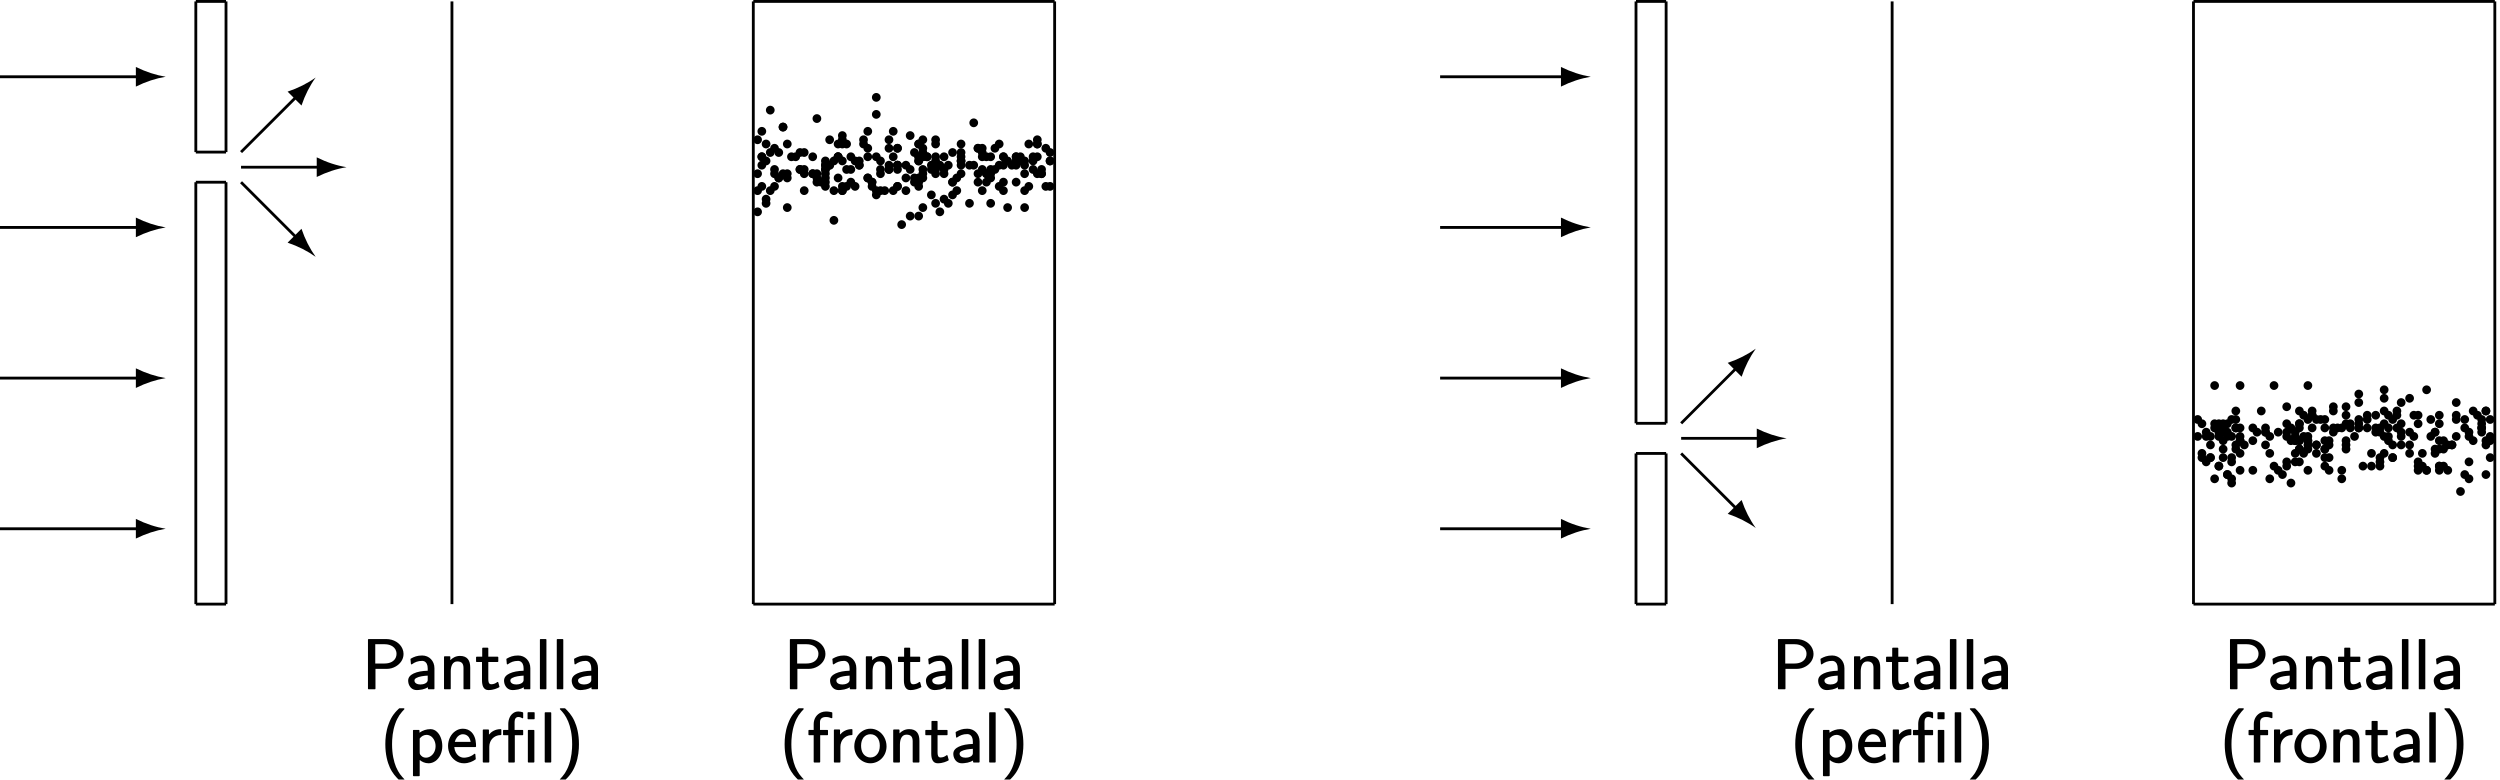 <?xml version='1.0' encoding='UTF-8'?>
<!-- This file was generated by dvisvgm 3.4 -->
<svg version='1.1' xmlns='http://www.w3.org/2000/svg' xmlns:xlink='http://www.w3.org/1999/xlink' width='352.75pt' height='109.99pt' viewBox='-4.65 -49.13 352.75 109.99'>
<defs>
<path id='g39-46' d='M1.38-1.15C1.06-1.15 .77-.88 .77-.53S1.06 .09 1.38 .09S2-.18 2-.53S1.71-1.15 1.38-1.15Z'/>
<path id='g27-28' d='M4.51 .09C4.56 .09 4.6 .05 4.6 0V-4.42C4.6-4.47 4.56-4.51 4.51-4.51H3.77C3.72-4.51 3.68-4.47 3.68-4.42V0C3.68 .05 3.72 .09 3.77 .09H4.51ZM4.55-6.01C4.6-6.01 4.64-6.05 4.64-6.1V-6.92C4.64-6.97 4.6-7.01 4.55-7.01H3.73C3.68-7.01 3.64-6.97 3.64-6.92V-6.1C3.64-6.05 3.68-6.01 3.73-6.01H4.55ZM2.33-6.33C2.55-6.33 2.74-6.26 2.88-6.16C2.9-6.16 2.91-6.15 2.93-6.15C2.98-6.15 3.02-6.19 3.02-6.24V-6.91C3.02-6.95 2.99-6.98 2.96-7C2.8-7.05 2.57-7.11 2.33-7.11C2.03-7.11 1.76-7.01 1.54-6.82C1.17-6.53 .92-6 .92-5.33V-4.51H.27C.22-4.51 .18-4.47 .18-4.42V-3.85C.18-3.8 .22-3.76 .27-3.76H.92V0C.92 .05 .96 .09 1.01 .09H1.75C1.8 .09 1.84 .05 1.84 0V-3.76H2.93C2.98-3.76 3.02-3.8 3.02-3.85V-4.42C3.02-4.47 2.98-4.51 2.93-4.51H1.81V-5.63C1.81-6.03 1.97-6.33 2.33-6.33Z'/>
<path id='g27-40' d='M3.31 2.58C3.36 2.58 3.4 2.54 3.4 2.49C3.4 2.47 3.39 2.44 3.37 2.43C3.23 2.28 3.01 2.06 2.77 1.73C2.59 1.47 2.39 1.14 2.21 .72C1.9-.04 1.65-1.08 1.65-2.49C1.65-2.8 1.66-3.29 1.74-3.87C1.8-4.33 1.91-4.84 2.09-5.36C2.26-5.87 2.48-6.27 2.68-6.58C2.94-6.96 3.19-7.22 3.37-7.41C3.39-7.42 3.4-7.45 3.4-7.47C3.4-7.52 3.36-7.56 3.31-7.56H2.7C2.68-7.56 2.65-7.55 2.64-7.54C2.44-7.35 2.16-7.09 1.85-6.67C1.61-6.34 1.37-5.91 1.18-5.37C.77-4.29 .7-3.23 .7-2.49C.7-1.05 .99 .02 1.34 .81C1.54 1.24 1.77 1.58 1.98 1.85C2.25 2.19 2.49 2.42 2.64 2.56C2.66 2.57 2.68 2.58 2.7 2.58H3.31Z'/>
<path id='g27-41' d='M3.17-2.49C3.17-3.94 2.88-5 2.52-5.79C2.32-6.22 2.09-6.57 1.88-6.83C1.61-7.17 1.37-7.4 1.23-7.54C1.21-7.55 1.19-7.56 1.17-7.56H.56C.51-7.56 .47-7.52 .47-7.47C.47-7.45 .48-7.42 .5-7.41C.64-7.26 .86-7.04 1.1-6.71C1.28-6.46 1.47-6.12 1.65-5.7C1.96-4.94 2.21-3.91 2.21-2.49C2.21-2.18 2.2-1.69 2.12-1.12C2.06-.65 1.95-.14 1.77 .38C1.6 .89 1.38 1.29 1.19 1.59C.93 1.98 .68 2.24 .5 2.43C.48 2.44 .47 2.47 .47 2.49C.47 2.54 .51 2.58 .56 2.58H1.17C1.19 2.58 1.22 2.57 1.23 2.56C1.42 2.37 1.7 2.11 2.01 1.68C2.25 1.35 2.49 .93 2.69 .39C3.1-.69 3.17-1.75 3.17-2.49Z'/>
<path id='g27-80' d='M4.9-4.9C4.9-4.72 4.86-4.54 4.79-4.38C4.56-3.86 4-3.55 3.22-3.55H1.9V-6.27H3.22C3.69-6.27 4.07-6.15 4.35-5.96C4.67-5.74 4.9-5.4 4.9-4.9ZM5.89-4.9C5.89-5.15 5.84-5.39 5.74-5.62C5.4-6.43 4.52-7 3.44-7H.96C.91-7 .87-6.96 .87-6.91V0C.87 .05 .91 .09 .96 .09H1.84C1.89 .09 1.93 .05 1.93 0V-2.79H3.51C3.99-2.79 4.43-2.92 4.8-3.14C5.37-3.47 5.89-4.07 5.89-4.9Z'/>
<path id='g27-97' d='M1.34-1.15C1.34-1.34 1.47-1.43 1.61-1.51C1.99-1.73 2.67-1.81 3.21-1.84V-1.32C3.21-1.27 3.21-1.23 3.21-1.18C3.16-.76 2.62-.59 2.18-.59C1.77-.59 1.34-.75 1.34-1.15ZM2.43-4.68C1.73-4.68 1.29-4.5 .83-4.24C.8-4.22 .78-4.19 .78-4.16C.78-4.16 .78-4.15 .78-4.15L.84-3.5C.84-3.46 .88-3.42 .93-3.42C.95-3.42 .97-3.43 .98-3.44C1.4-3.74 1.81-3.92 2.43-3.92C2.53-3.92 2.63-3.9 2.72-3.86C3.04-3.71 3.21-3.36 3.21-2.87V-2.53C2.44-2.51 1.74-2.39 1.22-2.14C.84-1.95 .45-1.67 .45-1.13C.45-1.02 .47-.89 .5-.75C.64-.24 1.01 .2 1.67 .2C1.75 .2 2.08 .19 2.46 .11C2.73 .05 3.02-.06 3.24-.19V0C3.24 .05 3.28 .09 3.33 .09H4.07C4.12 .09 4.16 .05 4.16 0V-2.88C4.16-3.92 3.42-4.68 2.43-4.68Z'/>
<path id='g27-101' d='M2.35-3.9C2.47-3.9 2.59-3.88 2.71-3.84C3.12-3.69 3.36-3.34 3.45-2.82H1.21C1.27-3.04 1.36-3.24 1.48-3.4C1.66-3.66 1.96-3.9 2.35-3.9ZM2.51-.59C2.23-.59 1.98-.68 1.76-.84C1.42-1.1 1.19-1.53 1.14-2.09H4.12C4.17-2.09 4.21-2.13 4.21-2.18C4.21-2.37 4.21-2.69 4.14-3.05C3.97-3.92 3.39-4.68 2.35-4.68C1.96-4.68 1.6-4.56 1.29-4.34C.71-3.95 .26-3.18 .26-2.25C.26-1.8 .37-1.37 .56-1.02C.91-.37 1.58 .2 2.5 .2C3.17 .2 3.75-.06 4.13-.34C4.16-.35 4.17-.38 4.17-.41C4.17-.41 4.17-.42 4.17-.42L4.11-1.07C4.11-1.11 4.07-1.15 4.02-1.15C4-1.15 3.99-1.14 3.97-1.13C3.37-.63 2.73-.59 2.51-.59Z'/>
<path id='g27-102' d='M2.65-6.33C2.94-6.33 3.18-6.27 3.42-6.17C3.43-6.16 3.45-6.16 3.46-6.16C3.51-6.16 3.55-6.2 3.55-6.25V-6.91C3.55-6.95 3.52-6.99 3.48-7C3.35-7.03 3.04-7.11 2.66-7.11C2.42-7.11 2.19-7.06 1.98-6.98C1.37-6.73 .92-6.13 .92-5.32V-4.51H.27C.22-4.51 .18-4.47 .18-4.42V-3.85C.18-3.8 .22-3.76 .27-3.76H.92V0C.92 .05 .96 .09 1.01 .09H1.75C1.8 .09 1.84 .05 1.84 0V-3.76H2.85C2.9-3.76 2.94-3.8 2.94-3.85V-4.42C2.94-4.47 2.9-4.51 2.85-4.51H1.81V-5.61C1.81-6.12 2.16-6.33 2.65-6.33Z'/>
<path id='g27-108' d='M1.55 .09C1.6 .09 1.64 .05 1.64 0V-6.91C1.64-6.96 1.6-7 1.55-7H.81C.76-7 .72-6.96 .72-6.91V0C.72 .05 .76 .09 .81 .09H1.55Z'/>
<path id='g27-110' d='M2.97-4.62C2.35-4.62 1.9-4.32 1.61-4.02V-4.48C1.61-4.53 1.57-4.57 1.52-4.57H.81C.76-4.57 .72-4.53 .72-4.48V0C.72 .05 .76 .09 .81 .09H1.58C1.63 .09 1.67 .05 1.67 0V-2.44C1.67-3.13 1.9-3.84 2.59-3.84C3.23-3.84 3.47-3.53 3.47-2.9V0C3.47 .05 3.51 .09 3.56 .09H4.33C4.38 .09 4.42 .05 4.42 0V-2.97C4.42-4 4-4.62 2.97-4.62Z'/>
<path id='g27-111' d='M3.81-2.29C3.81-1.78 3.68-1.39 3.48-1.13C3.26-.83 2.94-.62 2.48-.62C2.32-.62 2.16-.65 2.01-.72C1.48-.94 1.17-1.48 1.17-2.29C1.17-2.79 1.31-3.17 1.51-3.44C1.77-3.76 2.14-3.9 2.48-3.9C3.3-3.9 3.81-3.23 3.81-2.29ZM4.76-2.19C4.76-3.11 4.3-3.92 3.64-4.34C3.3-4.56 2.91-4.68 2.49-4.68C2.06-4.68 1.66-4.55 1.33-4.33C.71-3.94 .21-3.16 .21-2.19C.21-.83 1.27 .2 2.48 .2C3.71 .2 4.76-.82 4.76-2.19Z'/>
<path id='g27-112' d='M3.92-2.22C3.92-1.45 3.51-.9 3-.68C2.86-.62 2.7-.59 2.55-.59C2.16-.59 1.94-.79 1.76-1.02C1.7-1.12 1.68-1.16 1.68-1.32V-3.29C1.91-3.61 2.26-3.81 2.65-3.81C2.88-3.81 3.1-3.73 3.29-3.6C3.65-3.33 3.92-2.82 3.92-2.22ZM2.94 .2C3.28 .2 3.62 .08 3.9-.12C4.46-.52 4.87-1.29 4.87-2.22C4.87-3.08 4.56-3.85 4.09-4.26C3.88-4.46 3.58-4.62 3.2-4.62C2.64-4.62 2.1-4.44 1.65-4.12V-4.42C1.65-4.47 1.61-4.51 1.56-4.51H.82C.77-4.51 .73-4.47 .73-4.42V1.93C.73 1.98 .77 2.02 .82 2.02H1.59C1.64 2.02 1.68 1.98 1.68 1.93V-.26C1.99-.02 2.4 .2 2.94 .2Z'/>
<path id='g27-114' d='M1.6-3.85V-4.48C1.6-4.53 1.56-4.57 1.51-4.57H.82C.77-4.57 .73-4.53 .73-4.48V0C.73 .05 .77 .09 .82 .09H1.56C1.61 .09 1.65 .05 1.65 0V-2.13C1.65-2.37 1.69-2.58 1.77-2.78C1.99-3.35 2.53-3.77 3.26-3.78C3.31-3.78 3.35-3.82 3.35-3.87V-4.53C3.35-4.58 3.31-4.62 3.26-4.62C2.48-4.62 1.95-4.26 1.6-3.85Z'/>
<path id='g27-116' d='M1.83-1.35V-3.76H3.15C3.2-3.76 3.24-3.8 3.24-3.85V-4.42C3.24-4.47 3.2-4.51 3.15-4.51H1.83V-5.69C1.83-5.74 1.79-5.78 1.74-5.78H1.06C1.01-5.78 .97-5.74 .97-5.69V-4.51H.19C.14-4.51 .1-4.47 .1-4.42V-3.85C.1-3.8 .14-3.76 .19-3.76H.94V-1.19C.94-.47 1.13 .2 1.85 .2C2.57 .2 3.1-.06 3.35-.19C3.38-.21 3.4-.24 3.4-.27C3.4-.28 3.4-.29 3.4-.29L3.24-.88C3.23-.92 3.19-.95 3.15-.95C3.13-.95 3.11-.94 3.09-.93C2.85-.73 2.55-.62 2.25-.62C1.88-.62 1.83-.98 1.83-1.35Z'/>
</defs>
<g id='page19'>
<path d='M22.98 36.11V-23.42' stroke='#000' fill='none' stroke-width='.4'/>
<path d='M22.98-23.42H27.24' stroke='#000' fill='none' stroke-width='.4' stroke-miterlimit='10'/>
<path d='M27.24 36.11V-23.42' stroke='#000' fill='none' stroke-width='.4' stroke-miterlimit='10'/>
<path d='M22.98 36.11H27.24' stroke='#000' fill='none' stroke-width='.4' stroke-miterlimit='10'/>
<path d='M22.98-27.67V-48.93' stroke='#000' fill='none' stroke-width='.4' stroke-miterlimit='10'/>
<path d='M22.98-48.93H27.24' stroke='#000' fill='none' stroke-width='.4' stroke-miterlimit='10'/>
<path d='M27.24-27.67V-48.93' stroke='#000' fill='none' stroke-width='.4' stroke-miterlimit='10'/>
<path d='M22.98-27.67H27.24' stroke='#000' fill='none' stroke-width='.4' stroke-miterlimit='10'/>
<path d='M18.73 25.48C17.33 25.71 15.93 26.17 14.52 26.86V25.68H-4.65V25.28H14.52V24.09C15.93 24.79 17.33 25.25 18.73 25.48'/>
<path d='M18.73 4.22C17.33 4.45 15.93 4.91 14.52 5.61V4.42H-4.65V4.02H14.52V2.84C15.93 3.53 17.33 3.99 18.73 4.22'/>
<path d='M18.73-17.04C17.33-16.81 15.93-16.35 14.52-15.66V-16.84H-4.65V-17.24H14.52V-18.43C15.93-17.73 17.33-17.27 18.73-17.04'/>
<path d='M18.73-38.3C17.33-38.07 15.93-37.61 14.52-36.91V-38.1H-4.65V-38.5H14.52V-39.68C15.93-38.99 17.33-38.53 18.73-38.3'/>
<path d='M39.89-38.19C39.06-37.04 38.39-35.72 37.89-34.24L37.05-35.07L29.5-27.53L29.22-27.81L36.77-35.36L35.93-36.2C37.41-36.7 38.73-37.36 39.89-38.19'/>
<path d='M44.25-25.54C42.84-25.31 41.44-24.85 40.04-24.16V-25.34H29.36V-25.74H40.04V-26.93C41.44-26.23 42.84-25.77 44.25-25.54'/>
<path d='M39.89-12.89C38.73-13.72 37.41-14.39 35.93-14.89L36.77-15.73L29.22-23.28L29.5-23.56L37.05-16.01L37.89-16.85C38.39-15.37 39.06-14.05 39.89-12.89'/>
<path d='M59.12 36.11V-48.93' stroke='#000' fill='none' stroke-width='.4' stroke-miterlimit='10'/>
<use x='46.4' y='48.04' xlink:href='#g27-80'/>
<use x='52.49' y='48.04' xlink:href='#g27-97'/>
<use x='57.28' y='48.04' xlink:href='#g27-110'/>
<use x='62.42' y='48.04' xlink:href='#g27-116'/>
<use x='66.02' y='48.04' xlink:href='#g27-97'/>
<use x='70.81' y='48.04' xlink:href='#g27-108'/>
<use x='73.19' y='48.04' xlink:href='#g27-108'/>
<use x='75.57' y='48.04' xlink:href='#g27-97'/>
<use x='49.02' y='58.37' xlink:href='#g27-40'/>
<use x='52.89' y='58.37' xlink:href='#g27-112'/>
<use x='58.31' y='58.37' xlink:href='#g27-101'/>
<use x='62.74' y='58.37' xlink:href='#g27-114'/>
<use x='66.15' y='58.37' xlink:href='#g27-28'/>
<use x='71.49' y='58.37' xlink:href='#g27-108'/>
<use x='73.87' y='58.37' xlink:href='#g27-41'/>
<use x='133.75' y='-24.69' xlink:href='#g39-46'/>
<use x='111.63' y='-21.7' xlink:href='#g39-46'/>
<use x='112.82' y='-21.7' xlink:href='#g39-46'/>
<use x='118.2' y='-24.69' xlink:href='#g39-46'/>
<use x='116.41' y='-23.49' xlink:href='#g39-46'/>
<use x='113.42' y='-22.3' xlink:href='#g39-46'/>
<use x='106.24' y='-26.48' xlink:href='#g39-46'/>
<use x='100.86' y='-21.7' xlink:href='#g39-46'/>
<use x='105.05' y='-19.31' xlink:href='#g39-46'/>
<use x='127.17' y='-24.09' xlink:href='#g39-46'/>
<use x='133.15' y='-24.09' xlink:href='#g39-46'/>
<use x='128.37' y='-27.08' xlink:href='#g39-46'/>
<use x='126.58' y='-18.71' xlink:href='#g39-46'/>
<use x='112.82' y='-22.3' xlink:href='#g39-46'/>
<use x='111.63' y='-17.51' xlink:href='#g39-46'/>
<use x='123.59' y='-25.89' xlink:href='#g39-46'/>
<use x='118.2' y='-24.09' xlink:href='#g39-46'/>
<use x='102.65' y='-21.7' xlink:href='#g39-46'/>
<use x='122.39' y='-18.11' xlink:href='#g39-46'/>
<use x='133.75' y='-19.91' xlink:href='#g39-46'/>
<use x='102.06' y='-25.89' xlink:href='#g39-46'/>
<use x='116.41' y='-26.48' xlink:href='#g39-46'/>
<use x='128.37' y='-22.9' xlink:href='#g39-46'/>
<use x='114.62' y='-25.89' xlink:href='#g39-46'/>
<use x='103.25' y='-24.09' xlink:href='#g39-46'/>
<use x='137.34' y='-22.9' xlink:href='#g39-46'/>
<use x='120.6' y='-27.68' xlink:href='#g39-46'/>
<use x='117.61' y='-26.48' xlink:href='#g39-46'/>
<use x='112.22' y='-26.48' xlink:href='#g39-46'/>
<use x='103.85' y='-23.49' xlink:href='#g39-46'/>
<use x='142.13' y='-22.3' xlink:href='#g39-46'/>
<use x='135.55' y='-26.48' xlink:href='#g39-46'/>
<use x='104.45' y='-30.67' xlink:href='#g39-46'/>
<use x='100.86' y='-18.71' xlink:href='#g39-46'/>
<use x='137.94' y='-26.48' xlink:href='#g39-46'/>
<use x='120' y='-26.48' xlink:href='#g39-46'/>
<use x='118.2' y='-21.7' xlink:href='#g39-46'/>
<use x='119.4' y='-25.29' xlink:href='#g39-46'/>
<use x='140.93' y='-24.09' xlink:href='#g39-46'/>
<use x='108.64' y='-24.09' xlink:href='#g39-46'/>
<use x='102.06' y='-19.91' xlink:href='#g39-46'/>
<use x='112.82' y='-25.89' xlink:href='#g39-46'/>
<use x='111.03' y='-28.88' xlink:href='#g39-46'/>
<use x='110.43' y='-22.9' xlink:href='#g39-46'/>
<use x='124.18' y='-19.31' xlink:href='#g39-46'/>
<use x='120.6' y='-24.69' xlink:href='#g39-46'/>
<use x='105.05' y='-28.28' xlink:href='#g39-46'/>
<use x='123.59' y='-28.28' xlink:href='#g39-46'/>
<use x='117.61' y='-34.86' xlink:href='#g39-46'/>
<use x='124.18' y='-26.48' xlink:href='#g39-46'/>
<use x='118.2' y='-25.89' xlink:href='#g39-46'/>
<use x='123.59' y='-26.48' xlink:href='#g39-46'/>
<use x='101.46' y='-30.07' xlink:href='#g39-46'/>
<use x='122.39' y='-24.69' xlink:href='#g39-46'/>
<use x='110.43' y='-24.69' xlink:href='#g39-46'/>
<use x='140.33' y='-24.09' xlink:href='#g39-46'/>
<use x='123.59' y='-18.11' xlink:href='#g39-46'/>
<use x='129.57' y='-24.09' xlink:href='#g39-46'/>
<use x='125.38' y='-24.69' xlink:href='#g39-46'/>
<use x='119.4' y='-24.69' xlink:href='#g39-46'/>
<use x='133.15' y='-24.09' xlink:href='#g39-46'/>
<use x='115.21' y='-25.29' xlink:href='#g39-46'/>
<use x='129.57' y='-28.28' xlink:href='#g39-46'/>
<use x='127.77' y='-25.29' xlink:href='#g39-46'/>
<use x='125.38' y='-21.1' xlink:href='#g39-46'/>
<use x='138.54' y='-24.09' xlink:href='#g39-46'/>
<use x='138.54' y='-25.29' xlink:href='#g39-46'/>
<use x='131.96' y='-27.68' xlink:href='#g39-46'/>
<use x='122.99' y='-22.9' xlink:href='#g39-46'/>
<use x='133.75' y='-23.49' xlink:href='#g39-46'/>
<use x='124.18' y='-23.49' xlink:href='#g39-46'/>
<use x='121.79' y='-21.7' xlink:href='#g39-46'/>
<use x='134.35' y='-27.68' xlink:href='#g39-46'/>
<use x='141.53' y='-22.3' xlink:href='#g39-46'/>
<use x='121.79' y='-25.29' xlink:href='#g39-46'/>
<use x='110.43' y='-22.3' xlink:href='#g39-46'/>
<use x='116.41' y='-23.49' xlink:href='#g39-46'/>
<use x='114.02' y='-26.48' xlink:href='#g39-46'/>
<use x='113.42' y='-28.28' xlink:href='#g39-46'/>
<use x='109.83' y='-22.9' xlink:href='#g39-46'/>
<use x='129.57' y='-25.29' xlink:href='#g39-46'/>
<use x='134.95' y='-25.29' xlink:href='#g39-46'/>
<use x='123.59' y='-22.9' xlink:href='#g39-46'/>
<use x='103.85' y='-23.49' xlink:href='#g39-46'/>
<use x='102.65' y='-33.06' xlink:href='#g39-46'/>
<use x='137.34' y='-25.89' xlink:href='#g39-46'/>
<use x='117.61' y='-32.46' xlink:href='#g39-46'/>
<use x='121.79' y='-23.49' xlink:href='#g39-46'/>
<use x='129.57' y='-26.48' xlink:href='#g39-46'/>
<use x='123.59' y='-22.3' xlink:href='#g39-46'/>
<use x='142.13' y='-27.08' xlink:href='#g39-46'/>
<use x='100.86' y='-24.09' xlink:href='#g39-46'/>
<use x='102.06' y='-20.5' xlink:href='#g39-46'/>
<use x='107.44' y='-21.7' xlink:href='#g39-46'/>
<use x='124.78' y='-26.48' xlink:href='#g39-46'/>
<use x='130.76' y='-19.91' xlink:href='#g39-46'/>
<use x='124.18' y='-27.68' xlink:href='#g39-46'/>
<use x='120' y='-21.7' xlink:href='#g39-46'/>
<use x='134.95' y='-28.28' xlink:href='#g39-46'/>
<use x='112.22' y='-28.28' xlink:href='#g39-46'/>
<use x='106.84' y='-27.08' xlink:href='#g39-46'/>
<use x='127.17' y='-20.5' xlink:href='#g39-46'/>
<use x='123.59' y='-25.89' xlink:href='#g39-46'/>
<use x='125.98' y='-28.88' xlink:href='#g39-46'/>
<use x='124.18' y='-28.88' xlink:href='#g39-46'/>
<use x='103.85' y='-27.08' xlink:href='#g39-46'/>
<use x='136.74' y='-25.29' xlink:href='#g39-46'/>
<use x='112.82' y='-21.7' xlink:href='#g39-46'/>
<use x='132.56' y='-27.08' xlink:href='#g39-46'/>
<use x='107.44' y='-24.69' xlink:href='#g39-46'/>
<use x='100.86' y='-28.88' xlink:href='#g39-46'/>
<use x='120.6' y='-27.68' xlink:href='#g39-46'/>
<use x='111.03' y='-25.29' xlink:href='#g39-46'/>
<use x='101.46' y='-26.48' xlink:href='#g39-46'/>
<use x='115.81' y='-28.28' xlink:href='#g39-46'/>
<use x='102.06' y='-28.28' xlink:href='#g39-46'/>
<use x='140.33' y='-26.48' xlink:href='#g39-46'/>
<use x='119.4' y='-28.88' xlink:href='#g39-46'/>
<use x='139.13' y='-28.28' xlink:href='#g39-46'/>
<use x='117.01' y='-22.3' xlink:href='#g39-46'/>
<use x='135.55' y='-26.48' xlink:href='#g39-46'/>
<use x='112.82' y='-28.88' xlink:href='#g39-46'/>
<use x='120' y='-30.07' xlink:href='#g39-46'/>
<use x='122.39' y='-29.47' xlink:href='#g39-46'/>
<use x='125.38' y='-25.29' xlink:href='#g39-46'/>
<use x='124.18' y='-26.48' xlink:href='#g39-46'/>
<use x='125.98' y='-25.29' xlink:href='#g39-46'/>
<use x='139.13' y='-22.3' xlink:href='#g39-46'/>
<use x='127.77' y='-19.91' xlink:href='#g39-46'/>
<use x='115.21' y='-25.89' xlink:href='#g39-46'/>
<use x='138.54' y='-19.31' xlink:href='#g39-46'/>
<use x='142.13' y='-25.89' xlink:href='#g39-46'/>
<use x='114.62' y='-22.3' xlink:href='#g39-46'/>
<use x='109.23' y='-22.9' xlink:href='#g39-46'/>
<use x='140.93' y='-24.69' xlink:href='#g39-46'/>
<use x='124.78' y='-26.48' xlink:href='#g39-46'/>
<use x='125.98' y='-25.89' xlink:href='#g39-46'/>
<use x='140.33' y='-28.88' xlink:href='#g39-46'/>
<use x='135.55' y='-25.29' xlink:href='#g39-46'/>
<use x='104.45' y='-24.09' xlink:href='#g39-46'/>
<use x='137.34' y='-26.48' xlink:href='#g39-46'/>
<use x='122.99' y='-23.49' xlink:href='#g39-46'/>
<use x='124.18' y='-24.09' xlink:href='#g39-46'/>
<use x='127.17' y='-26.48' xlink:href='#g39-46'/>
<use x='123.59' y='-23.49' xlink:href='#g39-46'/>
<use x='119.4' y='-27.68' xlink:href='#g39-46'/>
<use x='134.35' y='-24.69' xlink:href='#g39-46'/>
<use x='128.37' y='-22.9' xlink:href='#g39-46'/>
<use x='132.56' y='-21.7' xlink:href='#g39-46'/>
<use x='106.84' y='-24.69' xlink:href='#g39-46'/>
<use x='137.94' y='-25.89' xlink:href='#g39-46'/>
<use x='129.57' y='-27.08' xlink:href='#g39-46'/>
<use x='104.45' y='-30.67' xlink:href='#g39-46'/>
<use x='112.22' y='-26.48' xlink:href='#g39-46'/>
<use x='126.58' y='-25.29' xlink:href='#g39-46'/>
<use x='112.22' y='-26.48' xlink:href='#g39-46'/>
<use x='139.73' y='-25.89' xlink:href='#g39-46'/>
<use x='114.02' y='-24.69' xlink:href='#g39-46'/>
<use x='111.03' y='-25.29' xlink:href='#g39-46'/>
<use x='125.98' y='-24.09' xlink:href='#g39-46'/>
<use x='109.23' y='-31.87' xlink:href='#g39-46'/>
<use x='135.55' y='-21.7' xlink:href='#g39-46'/>
<use x='115.81' y='-28.88' xlink:href='#g39-46'/>
<use x='125.98' y='-26.48' xlink:href='#g39-46'/>
<use x='139.73' y='-26.48' xlink:href='#g39-46'/>
<use x='103.25' y='-22.3' xlink:href='#g39-46'/>
<use x='109.23' y='-23.49' xlink:href='#g39-46'/>
<use x='133.15' y='-26.48' xlink:href='#g39-46'/>
<use x='102.65' y='-27.08' xlink:href='#g39-46'/>
<use x='129.57' y='-25.89' xlink:href='#g39-46'/>
<use x='131.96' y='-27.68' xlink:href='#g39-46'/>
<use x='139.73' y='-24.69' xlink:href='#g39-46'/>
<use x='101.46' y='-22.3' xlink:href='#g39-46'/>
<use x='124.18' y='-27.08' xlink:href='#g39-46'/>
<use x='123.59' y='-28.28' xlink:href='#g39-46'/>
<use x='117.01' y='-22.9' xlink:href='#g39-46'/>
<use x='112.82' y='-28.28' xlink:href='#g39-46'/>
<use x='105.05' y='-23.49' xlink:href='#g39-46'/>
<use x='120.6' y='-22.3' xlink:href='#g39-46'/>
<use x='112.22' y='-23.49' xlink:href='#g39-46'/>
<use x='125.98' y='-28.28' xlink:href='#g39-46'/>
<use x='141.53' y='-27.68' xlink:href='#g39-46'/>
<use x='101.46' y='-26.48' xlink:href='#g39-46'/>
<use x='105.64' y='-26.48' xlink:href='#g39-46'/>
<use x='115.21' y='-25.29' xlink:href='#g39-46'/>
<use x='131.96' y='-24.09' xlink:href='#g39-46'/>
<use x='125.98' y='-24.69' xlink:href='#g39-46'/>
<use x='140.33' y='-28.28' xlink:href='#g39-46'/>
<use x='120.6' y='-25.29' xlink:href='#g39-46'/>
<use x='110.43' y='-24.69' xlink:href='#g39-46'/>
<use x='118.8' y='-21.7' xlink:href='#g39-46'/>
<use x='121.19' y='-16.91' xlink:href='#g39-46'/>
<use x='127.17' y='-24.69' xlink:href='#g39-46'/>
<use x='136.14' y='-19.31' xlink:href='#g39-46'/>
<use x='103.25' y='-27.68' xlink:href='#g39-46'/>
<use x='119.4' y='-24.69' xlink:href='#g39-46'/>
<use x='120.6' y='-25.29' xlink:href='#g39-46'/>
<use x='101.46' y='-25.29' xlink:href='#g39-46'/>
<use x='108.64' y='-24.09' xlink:href='#g39-46'/>
<use x='133.15' y='-22.9' xlink:href='#g39-46'/>
<use x='136.14' y='-25.89' xlink:href='#g39-46'/>
<use x='112.82' y='-29.47' xlink:href='#g39-46'/>
<use x='123.59' y='-26.48' xlink:href='#g39-46'/>
<use x='110.43' y='-25.29' xlink:href='#g39-46'/>
<use x='120.6' y='-22.3' xlink:href='#g39-46'/>
<use x='110.43' y='-23.49' xlink:href='#g39-46'/>
<use x='137.34' y='-25.29' xlink:href='#g39-46'/>
<use x='103.25' y='-24.69' xlink:href='#g39-46'/>
<use x='140.93' y='-24.09' xlink:href='#g39-46'/>
<use x='120.6' y='-25.29' xlink:href='#g39-46'/>
<use x='116.41' y='-30.07' xlink:href='#g39-46'/>
<use x='105.05' y='-24.09' xlink:href='#g39-46'/>
<use x='107.44' y='-27.08' xlink:href='#g39-46'/>
<use x='110.43' y='-25.89' xlink:href='#g39-46'/>
<use x='129.57' y='-25.89' xlink:href='#g39-46'/>
<use x='111.63' y='-25.89' xlink:href='#g39-46'/>
<use x='140.33' y='-28.28' xlink:href='#g39-46'/>
<use x='130.76' y='-25.29' xlink:href='#g39-46'/>
<use x='107.44' y='-24.09' xlink:href='#g39-46'/>
<use x='142.13' y='-25.89' xlink:href='#g39-46'/>
<use x='131.36' y='-25.29' xlink:href='#g39-46'/>
<use x='113.42' y='-24.69' xlink:href='#g39-46'/>
<use x='132.56' y='-27.68' xlink:href='#g39-46'/>
<use x='128.97' y='-21.7' xlink:href='#g39-46'/>
<use x='109.23' y='-24.09' xlink:href='#g39-46'/>
<use x='132.56' y='-24.69' xlink:href='#g39-46'/>
<use x='132.56' y='-26.48' xlink:href='#g39-46'/>
<use x='125.98' y='-19.91' xlink:href='#g39-46'/>
<use x='117.01' y='-22.9' xlink:href='#g39-46'/>
<use x='131.96' y='-22.9' xlink:href='#g39-46'/>
<use x='133.75' y='-24.09' xlink:href='#g39-46'/>
<use x='122.99' y='-27.08' xlink:href='#g39-46'/>
<use x='128.97' y='-23.49' xlink:href='#g39-46'/>
<use x='137.34' y='-26.48' xlink:href='#g39-46'/>
<use x='134.95' y='-22.3' xlink:href='#g39-46'/>
<use x='138.54' y='-21.7' xlink:href='#g39-46'/>
<use x='114.02' y='-22.9' xlink:href='#g39-46'/>
<use x='135.55' y='-22.9' xlink:href='#g39-46'/>
<use x='128.37' y='-21.1' xlink:href='#g39-46'/>
<use x='133.75' y='-26.48' xlink:href='#g39-46'/>
<use x='131.36' y='-31.27' xlink:href='#g39-46'/>
<use x='124.18' y='-24.69' xlink:href='#g39-46'/>
<use x='138.54' y='-25.89' xlink:href='#g39-46'/>
<use x='117.61' y='-21.1' xlink:href='#g39-46'/>
<use x='106.84' y='-24.69' xlink:href='#g39-46'/>
<use x='110.43' y='-25.29' xlink:href='#g39-46'/>
<use x='117.61' y='-21.7' xlink:href='#g39-46'/>
<use x='110.43' y='-24.09' xlink:href='#g39-46'/>
<use x='116.41' y='-27.68' xlink:href='#g39-46'/>
<use x='108.64' y='-26.48' xlink:href='#g39-46'/>
<path d='M101.64 36.11V-48.93' stroke='#000' fill='none' stroke-width='.4' stroke-miterlimit='10'/>
<path d='M144.16 36.11V-48.93' stroke='#000' fill='none' stroke-width='.4' stroke-miterlimit='10'/>
<path d='M101.64 36.11H144.16' stroke='#000' fill='none' stroke-width='.4' stroke-miterlimit='10'/>
<path d='M101.64-48.93H144.16' stroke='#000' fill='none' stroke-width='.4' stroke-miterlimit='10'/>
<use x='105.93' y='48.04' xlink:href='#g27-80'/>
<use x='112.02' y='48.04' xlink:href='#g27-97'/>
<use x='116.8' y='48.04' xlink:href='#g27-110'/>
<use x='121.95' y='48.04' xlink:href='#g27-116'/>
<use x='125.55' y='48.04' xlink:href='#g27-97'/>
<use x='130.34' y='48.04' xlink:href='#g27-108'/>
<use x='132.72' y='48.04' xlink:href='#g27-108'/>
<use x='135.1' y='48.04' xlink:href='#g27-97'/>
<use x='105.36' y='58.37' xlink:href='#g27-40'/>
<use x='109.24' y='58.37' xlink:href='#g27-102'/>
<use x='112.28' y='58.37' xlink:href='#g27-114'/>
<use x='115.68' y='58.37' xlink:href='#g27-111'/>
<use x='120.66' y='58.37' xlink:href='#g27-110'/>
<use x='125.81' y='58.37' xlink:href='#g27-116'/>
<use x='129.41' y='58.37' xlink:href='#g27-97'/>
<use x='134.2' y='58.37' xlink:href='#g27-108'/>
<use x='136.58' y='58.37' xlink:href='#g27-41'/>
<path d='M226.19 36.11V14.85' stroke='#000' fill='none' stroke-width='.4' stroke-miterlimit='10'/>
<path d='M226.19 14.85H230.44' stroke='#000' fill='none' stroke-width='.4' stroke-miterlimit='10'/>
<path d='M230.44 36.11V14.85' stroke='#000' fill='none' stroke-width='.4' stroke-miterlimit='10'/>
<path d='M226.19 36.11H230.44' stroke='#000' fill='none' stroke-width='.4' stroke-miterlimit='10'/>
<path d='M226.19 10.6V-48.93' stroke='#000' fill='none' stroke-width='.4' stroke-miterlimit='10'/>
<path d='M226.19-48.93H230.44' stroke='#000' fill='none' stroke-width='.4' stroke-miterlimit='10'/>
<path d='M230.44 10.6V-48.93' stroke='#000' fill='none' stroke-width='.4' stroke-miterlimit='10'/>
<path d='M226.19 10.6H230.44' stroke='#000' fill='none' stroke-width='.4' stroke-miterlimit='10'/>
<path d='M219.81 25.48C218.41 25.71 217 26.17 215.6 26.86V25.68H198.55V25.28H215.6V24.09C217 24.79 218.41 25.25 219.81 25.48'/>
<path d='M219.81 4.22C218.41 4.45 217 4.91 215.6 5.61V4.42H198.55V4.02H215.6V2.84C217 3.53 218.41 3.99 219.81 4.22'/>
<path d='M219.81-17.04C218.41-16.81 217-16.35 215.6-15.66V-16.84H198.55V-17.24H215.6V-18.43C217-17.73 218.41-17.27 219.81-17.04'/>
<path d='M219.81-38.3C218.41-38.07 217-37.61 215.6-36.91V-38.1H198.55V-38.5H215.6V-39.68C217-38.99 218.41-38.53 219.81-38.3'/>
<path d='M243.09 .07C242.26 1.23 241.59 2.55 241.09 4.03L240.25 3.19L232.7 10.74L232.42 10.46L239.97 2.91L239.13 2.07C240.61 1.57 241.93 .9 243.09 .07'/>
<path d='M247.45 12.72C246.04 12.95 244.64 13.42 243.23 14.11V12.92H232.56V12.52H243.23V11.34C244.64 12.03 246.04 12.49 247.45 12.72'/>
<path d='M243.09 25.37C241.93 24.54 240.61 23.88 239.13 23.37L239.97 22.54L232.42 14.99L232.7 14.71L240.25 22.25L241.09 21.42C241.59 22.9 242.26 24.22 243.09 25.37'/>
<path d='M262.33 36.11V-48.93' stroke='#000' fill='none' stroke-width='.4' stroke-miterlimit='10'/>
<use x='245.35' y='48.04' xlink:href='#g27-80'/>
<use x='251.44' y='48.04' xlink:href='#g27-97'/>
<use x='256.23' y='48.04' xlink:href='#g27-110'/>
<use x='261.37' y='48.04' xlink:href='#g27-116'/>
<use x='264.97' y='48.04' xlink:href='#g27-97'/>
<use x='269.76' y='48.04' xlink:href='#g27-108'/>
<use x='272.14' y='48.04' xlink:href='#g27-108'/>
<use x='274.52' y='48.04' xlink:href='#g27-97'/>
<use x='247.96' y='58.37' xlink:href='#g27-40'/>
<use x='251.84' y='58.37' xlink:href='#g27-112'/>
<use x='257.26' y='58.37' xlink:href='#g27-101'/>
<use x='261.69' y='58.37' xlink:href='#g27-114'/>
<use x='265.09' y='58.37' xlink:href='#g27-28'/>
<use x='270.44' y='58.37' xlink:href='#g27-108'/>
<use x='272.82' y='58.37' xlink:href='#g27-41'/>
<use x='340.54' y='8.2' xlink:href='#g39-46'/>
<use x='324.39' y='17.76' xlink:href='#g39-46'/>
<use x='306.45' y='11.78' xlink:href='#g39-46'/>
<use x='320.21' y='9.39' xlink:href='#g39-46'/>
<use x='307.05' y='17.17' xlink:href='#g39-46'/>
<use x='305.86' y='12.98' xlink:href='#g39-46'/>
<use x='305.26' y='12.98' xlink:href='#g39-46'/>
<use x='340.54' y='10.59' xlink:href='#g39-46'/>
<use x='307.65' y='15.97' xlink:href='#g39-46'/>
<use x='332.77' y='8.2' xlink:href='#g39-46'/>
<use x='334.56' y='12.98' xlink:href='#g39-46'/>
<use x='319.61' y='17.76' xlink:href='#g39-46'/>
<use x='308.25' y='18.36' xlink:href='#g39-46'/>
<use x='308.85' y='19.56' xlink:href='#g39-46'/>
<use x='332.17' y='9.99' xlink:href='#g39-46'/>
<use x='310.04' y='5.8' xlink:href='#g39-46'/>
<use x='317.82' y='16.57' xlink:href='#g39-46'/>
<use x='318.41' y='16.57' xlink:href='#g39-46'/>
<use x='324.39' y='11.78' xlink:href='#g39-46'/>
<use x='305.86' y='15.97' xlink:href='#g39-46'/>
<use x='304.66' y='11.19' xlink:href='#g39-46'/>
<use x='329.78' y='17.17' xlink:href='#g39-46'/>
<use x='308.85' y='15.97' xlink:href='#g39-46'/>
<use x='324.99' y='13.58' xlink:href='#g39-46'/>
<use x='345.33' y='13.58' xlink:href='#g39-46'/>
<use x='310.04' y='13.58' xlink:href='#g39-46'/>
<use x='316.62' y='11.19' xlink:href='#g39-46'/>
<use x='322' y='14.77' xlink:href='#g39-46'/>
<use x='310.04' y='13.58' xlink:href='#g39-46'/>
<use x='336.36' y='6.4' xlink:href='#g39-46'/>
<use x='320.21' y='9.99' xlink:href='#g39-46'/>
<use x='344.13' y='11.78' xlink:href='#g39-46'/>
<use x='333.96' y='7.6' xlink:href='#g39-46'/>
<use x='329.18' y='12.38' xlink:href='#g39-46'/>
<use x='317.82' y='15.37' xlink:href='#g39-46'/>
<use x='324.99' y='8.79' xlink:href='#g39-46'/>
<use x='330.37' y='11.19' xlink:href='#g39-46'/>
<use x='323.2' y='9.39' xlink:href='#g39-46'/>
<use x='329.18' y='9.99' xlink:href='#g39-46'/>
<use x='318.41' y='14.77' xlink:href='#g39-46'/>
<use x='320.81' y='14.18' xlink:href='#g39-46'/>
<use x='340.54' y='12.98' xlink:href='#g39-46'/>
<use x='320.81' y='10.59' xlink:href='#g39-46'/>
<use x='322.6' y='15.97' xlink:href='#g39-46'/>
<use x='307.65' y='11.19' xlink:href='#g39-46'/>
<use x='340.54' y='9.99' xlink:href='#g39-46'/>
<use x='327.98' y='11.78' xlink:href='#g39-46'/>
<use x='317.82' y='13.58' xlink:href='#g39-46'/>
<use x='312.43' y='12.38' xlink:href='#g39-46'/>
<use x='329.18' y='11.78' xlink:href='#g39-46'/>
<use x='310.04' y='17.76' xlink:href='#g39-46'/>
<use x='345.33' y='10.59' xlink:href='#g39-46'/>
<use x='324.99' y='9.99' xlink:href='#g39-46'/>
<use x='344.13' y='11.19' xlink:href='#g39-46'/>
<use x='332.77' y='14.18' xlink:href='#g39-46'/>
<use x='330.37' y='6.4' xlink:href='#g39-46'/>
<use x='332.17' y='11.78' xlink:href='#g39-46'/>
<use x='319.61' y='12.98' xlink:href='#g39-46'/>
<use x='336.95' y='12.98' xlink:href='#g39-46'/>
<use x='326.19' y='12.98' xlink:href='#g39-46'/>
<use x='308.85' y='12.98' xlink:href='#g39-46'/>
<use x='304.66' y='15.97' xlink:href='#g39-46'/>
<use x='330.97' y='9.99' xlink:href='#g39-46'/>
<use x='317.22' y='19.56' xlink:href='#g39-46'/>
<use x='344.73' y='14.18' xlink:href='#g39-46'/>
<use x='316.62' y='16.57' xlink:href='#g39-46'/>
<use x='322' y='10.59' xlink:href='#g39-46'/>
<use x='331.57' y='14.18' xlink:href='#g39-46'/>
<use x='307.65' y='13.58' xlink:href='#g39-46'/>
<use x='338.75' y='14.77' xlink:href='#g39-46'/>
<use x='304.06' y='12.98' xlink:href='#g39-46'/>
<use x='338.15' y='11.19' xlink:href='#g39-46'/>
<use x='322' y='11.78' xlink:href='#g39-46'/>
<use x='318.41' y='14.77' xlink:href='#g39-46'/>
<use x='330.37' y='7.6' xlink:href='#g39-46'/>
<use x='322.6' y='17.76' xlink:href='#g39-46'/>
<use x='318.41' y='13.58' xlink:href='#g39-46'/>
<use x='306.45' y='5.8' xlink:href='#g39-46'/>
<use x='336.95' y='10.59' xlink:href='#g39-46'/>
<use x='307.05' y='17.17' xlink:href='#g39-46'/>
<use x='319.61' y='13.58' xlink:href='#g39-46'/>
<use x='328.58' y='17.17' xlink:href='#g39-46'/>
<use x='338.15' y='9.99' xlink:href='#g39-46'/>
<use x='318.41' y='9.39' xlink:href='#g39-46'/>
<use x='341.74' y='11.78' xlink:href='#g39-46'/>
<use x='342.93' y='13.58' xlink:href='#g39-46'/>
<use x='324.39' y='18.96' xlink:href='#g39-46'/>
<use x='307.05' y='12.38' xlink:href='#g39-46'/>
<use x='344.13' y='10.59' xlink:href='#g39-46'/>
<use x='317.82' y='12.98' xlink:href='#g39-46'/>
<use x='314.23' y='15.37' xlink:href='#g39-46'/>
<use x='319.01' y='15.37' xlink:href='#g39-46'/>
<use x='310.04' y='15.37' xlink:href='#g39-46'/>
<use x='326.79' y='11.19' xlink:href='#g39-46'/>
<use x='345.33' y='12.98' xlink:href='#g39-46'/>
<use x='310.04' y='11.78' xlink:href='#g39-46'/>
<use x='309.44' y='14.18' xlink:href='#g39-46'/>
<use x='342.34' y='16.57' xlink:href='#g39-46'/>
<use x='313.03' y='9.39' xlink:href='#g39-46'/>
<use x='345.33' y='15.97' xlink:href='#g39-46'/>
<use x='313.63' y='11.78' xlink:href='#g39-46'/>
<use x='335.16' y='11.19' xlink:href='#g39-46'/>
<use x='329.78' y='11.78' xlink:href='#g39-46'/>
<use x='324.99' y='14.77' xlink:href='#g39-46'/>
<use x='338.15' y='17.76' xlink:href='#g39-46'/>
<use x='320.81' y='14.18' xlink:href='#g39-46'/>
<use x='336.36' y='17.76' xlink:href='#g39-46'/>
<use x='337.55' y='14.77' xlink:href='#g39-46'/>
<use x='332.17' y='9.39' xlink:href='#g39-46'/>
<use x='332.77' y='12.38' xlink:href='#g39-46'/>
<use x='322' y='17.17' xlink:href='#g39-46'/>
<use x='308.25' y='12.98' xlink:href='#g39-46'/>
<use x='307.05' y='12.98' xlink:href='#g39-46'/>
<use x='319.01' y='12.98' xlink:href='#g39-46'/>
<use x='334.56' y='9.99' xlink:href='#g39-46'/>
<use x='317.82' y='12.38' xlink:href='#g39-46'/>
<use x='320.81' y='15.37' xlink:href='#g39-46'/>
<use x='322' y='13.58' xlink:href='#g39-46'/>
<use x='323.2' y='11.78' xlink:href='#g39-46'/>
<use x='344.73' y='13.58' xlink:href='#g39-46'/>
<use x='309.44' y='11.78' xlink:href='#g39-46'/>
<use x='342.34' y='18.96' xlink:href='#g39-46'/>
<use x='338.15' y='17.17' xlink:href='#g39-46'/>
<use x='313.63' y='12.38' xlink:href='#g39-46'/>
<use x='335.76' y='15.37' xlink:href='#g39-46'/>
<use x='344.13' y='11.78' xlink:href='#g39-46'/>
<use x='324.99' y='11.19' xlink:href='#g39-46'/>
<use x='344.73' y='18.36' xlink:href='#g39-46'/>
<use x='308.85' y='18.96' xlink:href='#g39-46'/>
<use x='314.83' y='5.8' xlink:href='#g39-46'/>
<use x='305.26' y='16.57' xlink:href='#g39-46'/>
<use x='341.14' y='20.75' xlink:href='#g39-46'/>
<use x='307.05' y='11.78' xlink:href='#g39-46'/>
<use x='308.25' y='12.38' xlink:href='#g39-46'/>
<use x='318.41' y='13.58' xlink:href='#g39-46'/>
<use x='344.13' y='12.38' xlink:href='#g39-46'/>
<use x='326.79' y='11.78' xlink:href='#g39-46'/>
<use x='304.06' y='10.59' xlink:href='#g39-46'/>
<use x='318.41' y='11.19' xlink:href='#g39-46'/>
<use x='306.45' y='18.96' xlink:href='#g39-46'/>
<use x='332.77' y='11.19' xlink:href='#g39-46'/>
<use x='342.34' y='12.38' xlink:href='#g39-46'/>
<use x='309.44' y='14.77' xlink:href='#g39-46'/>
<use x='319.61' y='13.58' xlink:href='#g39-46'/>
<use x='316.02' y='18.36' xlink:href='#g39-46'/>
<use x='330.37' y='15.37' xlink:href='#g39-46'/>
<use x='325.59' y='11.78' xlink:href='#g39-46'/>
<use x='343.53' y='9.99' xlink:href='#g39-46'/>
<use x='325.59' y='11.19' xlink:href='#g39-46'/>
<use x='310.64' y='14.18' xlink:href='#g39-46'/>
<use x='335.16' y='16.57' xlink:href='#g39-46'/>
<use x='314.23' y='12.98' xlink:href='#g39-46'/>
<use x='341.74' y='10.59' xlink:href='#g39-46'/>
<use x='311.84' y='13.58' xlink:href='#g39-46'/>
<use x='310.04' y='12.98' xlink:href='#g39-46'/>
<use x='314.23' y='18.96' xlink:href='#g39-46'/>
<use x='326.79' y='7' xlink:href='#g39-46'/>
<use x='305.26' y='12.38' xlink:href='#g39-46'/>
<use x='331.57' y='10.59' xlink:href='#g39-46'/>
<use x='311.84' y='11.78' xlink:href='#g39-46'/>
<use x='308.85' y='16.57' xlink:href='#g39-46'/>
<use x='317.22' y='11.78' xlink:href='#g39-46'/>
<use x='316.62' y='8.79' xlink:href='#g39-46'/>
<use x='326.79' y='11.78' xlink:href='#g39-46'/>
<use x='323.2' y='8.79' xlink:href='#g39-46'/>
<use x='316.62' y='12.98' xlink:href='#g39-46'/>
<use x='342.93' y='9.39' xlink:href='#g39-46'/>
<use x='329.78' y='12.38' xlink:href='#g39-46'/>
<use x='305.86' y='14.18' xlink:href='#g39-46'/>
<use x='331.57' y='15.97' xlink:href='#g39-46'/>
<use x='326.79' y='10.59' xlink:href='#g39-46'/>
<use x='337.55' y='12.38' xlink:href='#g39-46'/>
<use x='335.16' y='9.99' xlink:href='#g39-46'/>
<use x='307.65' y='11.78' xlink:href='#g39-46'/>
<use x='339.35' y='14.18' xlink:href='#g39-46'/>
<use x='322' y='14.77' xlink:href='#g39-46'/>
<use x='318.41' y='14.77' xlink:href='#g39-46'/>
<use x='330.37' y='9.39' xlink:href='#g39-46'/>
<use x='335.76' y='17.17' xlink:href='#g39-46'/>
<use x='339.94' y='14.18' xlink:href='#g39-46'/>
<use x='333.96' y='15.37' xlink:href='#g39-46'/>
<use x='308.85' y='10.59' xlink:href='#g39-46'/>
<use x='326.79' y='8.2' xlink:href='#g39-46'/>
<use x='308.25' y='11.19' xlink:href='#g39-46'/>
<use x='320.21' y='9.99' xlink:href='#g39-46'/>
<use x='307.05' y='11.19' xlink:href='#g39-46'/>
<use x='331.57' y='15.97' xlink:href='#g39-46'/>
<use x='327.38' y='17.17' xlink:href='#g39-46'/>
<use x='306.45' y='11.19' xlink:href='#g39-46'/>
<use x='333.96' y='14.18' xlink:href='#g39-46'/>
<use x='319.61' y='14.18' xlink:href='#g39-46'/>
<use x='318.41' y='11.78' xlink:href='#g39-46'/>
<use x='324.99' y='14.18' xlink:href='#g39-46'/>
<use x='328.58' y='15.37' xlink:href='#g39-46'/>
<use x='320.21' y='11.78' xlink:href='#g39-46'/>
<use x='337.55' y='12.38' xlink:href='#g39-46'/>
<use x='316.62' y='12.38' xlink:href='#g39-46'/>
<use x='307.65' y='12.38' xlink:href='#g39-46'/>
<use x='330.97' y='13.58' xlink:href='#g39-46'/>
<use x='336.36' y='17.76' xlink:href='#g39-46'/>
<use x='311.84' y='17.76' xlink:href='#g39-46'/>
<use x='330.97' y='12.98' xlink:href='#g39-46'/>
<use x='317.22' y='13.58' xlink:href='#g39-46'/>
<use x='317.82' y='13.58' xlink:href='#g39-46'/>
<use x='335.16' y='17.76' xlink:href='#g39-46'/>
<use x='338.15' y='14.77' xlink:href='#g39-46'/>
<use x='332.77' y='12.98' xlink:href='#g39-46'/>
<use x='309.44' y='11.78' xlink:href='#g39-46'/>
<use x='322.6' y='13.58' xlink:href='#g39-46'/>
<use x='329.78' y='16.57' xlink:href='#g39-46'/>
<use x='319.61' y='14.77' xlink:href='#g39-46'/>
<use x='342.34' y='12.98' xlink:href='#g39-46'/>
<use x='321.4' y='10.59' xlink:href='#g39-46'/>
<use x='304.66' y='15.37' xlink:href='#g39-46'/>
<use x='322' y='15.97' xlink:href='#g39-46'/>
<use x='316.62' y='17.17' xlink:href='#g39-46'/>
<use x='318.41' y='11.19' xlink:href='#g39-46'/>
<use x='330.97' y='11.78' xlink:href='#g39-46'/>
<use x='341.74' y='18.36' xlink:href='#g39-46'/>
<use x='319.61' y='10.59' xlink:href='#g39-46'/>
<use x='333.96' y='12.38' xlink:href='#g39-46'/>
<use x='323.2' y='12.38' xlink:href='#g39-46'/>
<use x='338.15' y='17.17' xlink:href='#g39-46'/>
<use x='308.25' y='18.36' xlink:href='#g39-46'/>
<use x='323.8' y='11.78' xlink:href='#g39-46'/>
<use x='315.42' y='12.38' xlink:href='#g39-46'/>
<use x='315.42' y='17.76' xlink:href='#g39-46'/>
<use x='338.75' y='17.17' xlink:href='#g39-46'/>
<use x='313.63' y='14.18' xlink:href='#g39-46'/>
<use x='319.61' y='5.8' xlink:href='#g39-46'/>
<use x='344.73' y='9.39' xlink:href='#g39-46'/>
<use x='344.73' y='9.39' xlink:href='#g39-46'/>
<use x='314.83' y='17.17' xlink:href='#g39-46'/>
<use x='329.78' y='15.97' xlink:href='#g39-46'/>
<use x='309.44' y='9.39' xlink:href='#g39-46'/>
<use x='327.98' y='10.59' xlink:href='#g39-46'/>
<use x='339.35' y='17.76' xlink:href='#g39-46'/>
<use x='335.16' y='17.17' xlink:href='#g39-46'/>
<use x='313.63' y='12.38' xlink:href='#g39-46'/>
<use x='337.55' y='15.37' xlink:href='#g39-46'/>
<use x='307.65' y='14.77' xlink:href='#g39-46'/>
<use x='309.44' y='10.59' xlink:href='#g39-46'/>
<use x='305.86' y='15.97' xlink:href='#g39-46'/>
<use x='338.15' y='13.58' xlink:href='#g39-46'/>
<use x='322.6' y='14.18' xlink:href='#g39-46'/>
<use x='339.94' y='14.18' xlink:href='#g39-46'/>
<use x='330.37' y='12.98' xlink:href='#g39-46'/>
<use x='327.98' y='9.99' xlink:href='#g39-46'/>
<use x='338.75' y='13.58' xlink:href='#g39-46'/>
<use x='319.01' y='9.99' xlink:href='#g39-46'/>
<path d='M304.85 36.11V-48.93' stroke='#000' fill='none' stroke-width='.4' stroke-miterlimit='10'/>
<path d='M347.37 36.11V-48.93' stroke='#000' fill='none' stroke-width='.4' stroke-miterlimit='10'/>
<path d='M304.85 36.11H347.37' stroke='#000' fill='none' stroke-width='.4' stroke-miterlimit='10'/>
<path d='M304.85-48.93H347.37' stroke='#000' fill='none' stroke-width='.4' stroke-miterlimit='10'/>
<use x='309.13' y='48.04' xlink:href='#g27-80'/>
<use x='315.22' y='48.04' xlink:href='#g27-97'/>
<use x='320' y='48.04' xlink:href='#g27-110'/>
<use x='325.15' y='48.04' xlink:href='#g27-116'/>
<use x='328.75' y='48.04' xlink:href='#g27-97'/>
<use x='333.54' y='48.04' xlink:href='#g27-108'/>
<use x='335.92' y='48.04' xlink:href='#g27-108'/>
<use x='338.3' y='48.04' xlink:href='#g27-97'/>
<use x='308.56' y='58.37' xlink:href='#g27-40'/>
<use x='312.44' y='58.37' xlink:href='#g27-102'/>
<use x='315.48' y='58.37' xlink:href='#g27-114'/>
<use x='318.88' y='58.37' xlink:href='#g27-111'/>
<use x='323.86' y='58.37' xlink:href='#g27-110'/>
<use x='329.01' y='58.37' xlink:href='#g27-116'/>
<use x='332.61' y='58.37' xlink:href='#g27-97'/>
<use x='337.4' y='58.37' xlink:href='#g27-108'/>
<use x='339.78' y='58.37' xlink:href='#g27-41'/>
</g>
</svg>